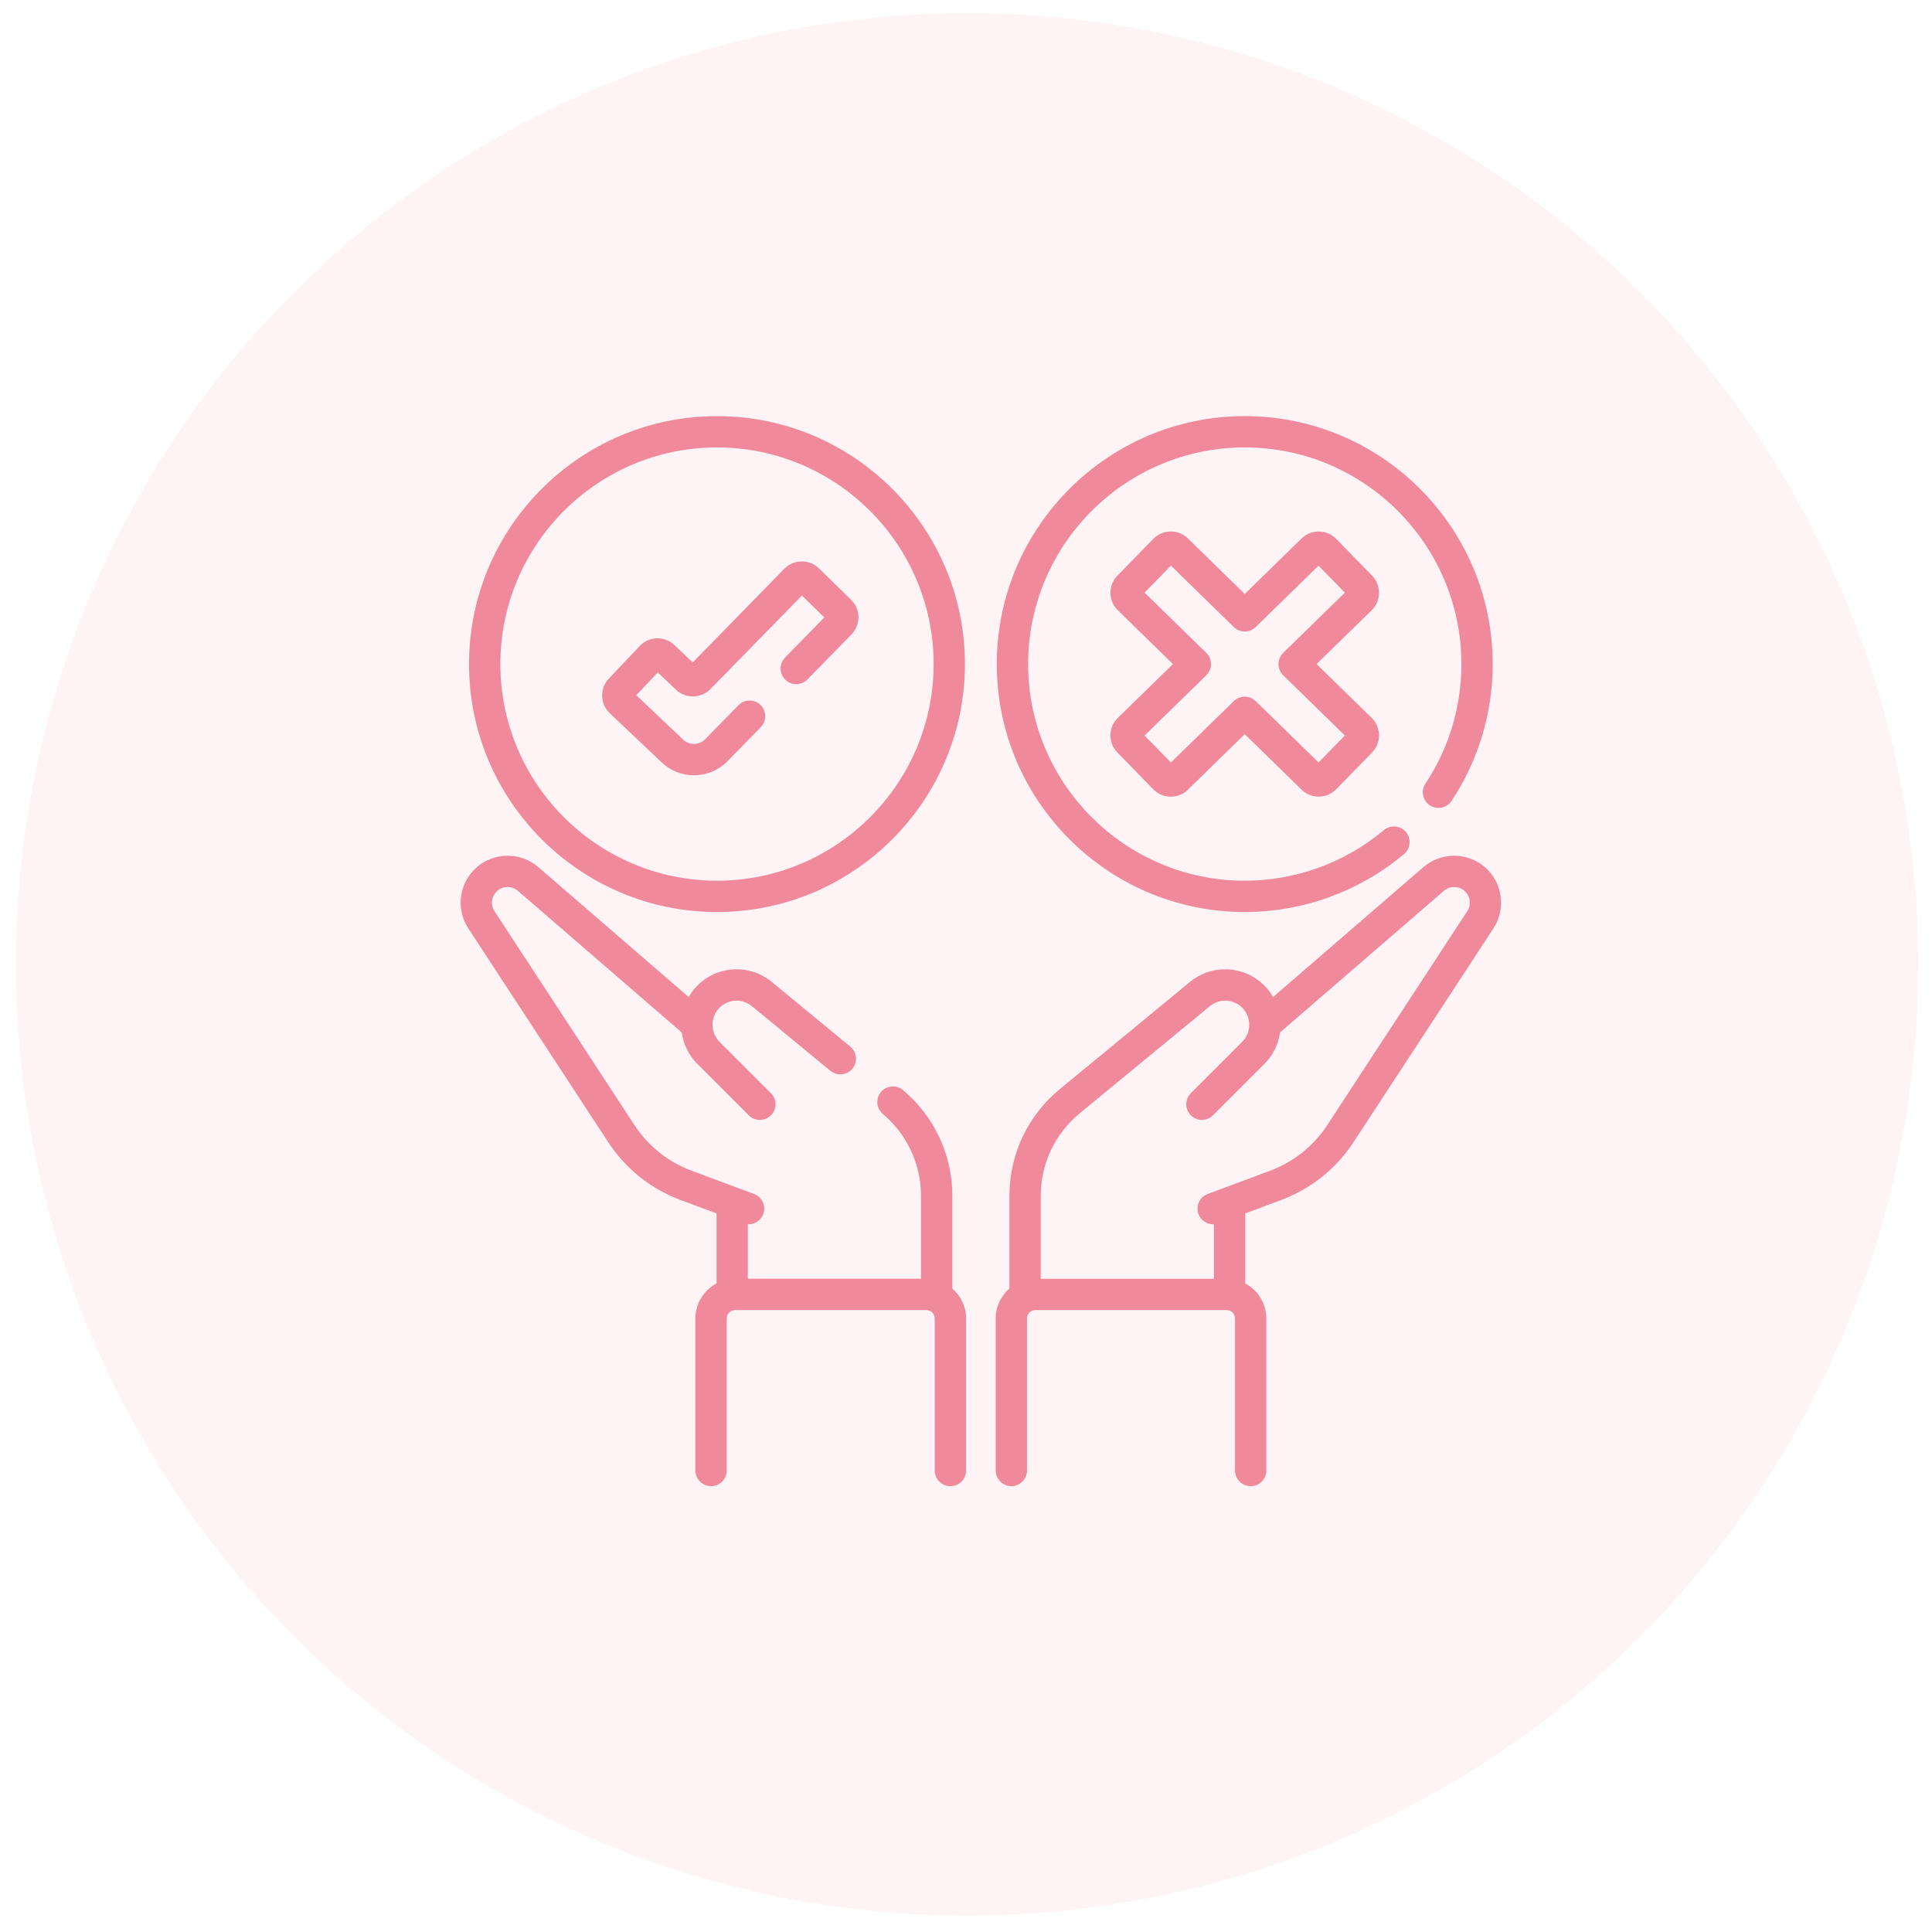 <svg width="65" height="65" viewBox="0 0 65 65" fill="none" xmlns="http://www.w3.org/2000/svg">
<circle opacity="0.1" cx="32.536" cy="32.446" r="32" fill="#F0899C"/>
<g clip-path="url(#clip0_46_1372)">
<path d="M49.961 29.177C49.372 28.664 48.482 28.662 47.89 29.173L42.833 33.543C42.752 33.405 42.653 33.276 42.537 33.159C41.855 32.477 40.778 32.425 40.033 33.038L35.654 36.645C34.578 37.531 33.961 38.839 33.961 40.232V43.351C33.679 43.596 33.499 43.957 33.499 44.36V49.474C33.499 49.764 33.735 50 34.026 50C34.316 50 34.552 49.764 34.552 49.474V44.36C34.552 44.203 34.68 44.076 34.836 44.076H41.267C41.424 44.076 41.551 44.203 41.551 44.36V49.474C41.551 49.764 41.787 50 42.078 50C42.369 50 42.604 49.764 42.604 49.474V44.36C42.604 43.849 42.316 43.404 41.893 43.179V40.824L43.093 40.377C44.103 40.001 44.949 39.326 45.54 38.424L50.245 31.234C50.675 30.577 50.553 29.693 49.961 29.177ZM49.364 30.657L44.658 37.847C44.192 38.559 43.524 39.093 42.726 39.39L40.632 40.17C40.359 40.271 40.221 40.575 40.322 40.847C40.401 41.059 40.602 41.19 40.816 41.19C40.824 41.19 40.832 41.19 40.84 41.189V43.023H35.014V40.233C35.014 39.155 35.492 38.143 36.324 37.458L40.703 33.852C41.027 33.585 41.495 33.607 41.792 33.904C42.109 34.22 42.109 34.735 41.792 35.051L40.065 36.779C39.859 36.985 39.859 37.318 40.065 37.524C40.27 37.73 40.604 37.73 40.809 37.524L42.537 35.796C42.828 35.505 43.011 35.135 43.066 34.734L48.579 29.97C48.776 29.8 49.073 29.8 49.269 29.971C49.467 30.143 49.508 30.438 49.364 30.657Z" fill="#F0899C"/>
<path d="M32.04 43.351V40.233C32.04 38.857 31.435 37.561 30.381 36.675C30.159 36.488 29.826 36.517 29.639 36.739C29.452 36.962 29.481 37.294 29.704 37.481C30.519 38.166 30.986 39.169 30.986 40.232V43.022H25.161V41.189C25.169 41.19 25.177 41.19 25.185 41.19C25.399 41.19 25.6 41.059 25.679 40.847C25.78 40.575 25.641 40.271 25.369 40.17L23.275 39.39C22.477 39.093 21.808 38.559 21.342 37.847L16.637 30.657C16.493 30.438 16.534 30.143 16.731 29.971C16.928 29.8 17.224 29.8 17.422 29.97L22.936 34.735C22.99 35.123 23.166 35.498 23.464 35.796L25.192 37.524C25.294 37.627 25.429 37.678 25.564 37.678C25.699 37.678 25.833 37.627 25.936 37.524C26.142 37.318 26.142 36.985 25.936 36.779L24.208 35.051C23.892 34.735 23.892 34.22 24.208 33.904C24.505 33.607 24.974 33.585 25.298 33.852L27.938 36.026C28.162 36.211 28.494 36.178 28.679 35.954C28.864 35.729 28.832 35.398 28.607 35.213L25.967 33.038C25.222 32.425 24.146 32.477 23.464 33.159C23.346 33.277 23.248 33.406 23.169 33.544L18.11 29.173C17.519 28.662 16.629 28.664 16.04 29.177C15.447 29.693 15.325 30.577 15.755 31.234L20.461 38.424C21.051 39.326 21.897 40.001 22.907 40.377L24.107 40.824V43.179C23.685 43.404 23.396 43.849 23.396 44.36V49.474C23.396 49.765 23.632 50 23.923 50C24.214 50 24.45 49.765 24.45 49.474V44.36C24.45 44.203 24.577 44.076 24.733 44.076H31.164C31.321 44.076 31.448 44.203 31.448 44.36V49.474C31.448 49.765 31.684 50 31.975 50C32.266 50 32.502 49.765 32.502 49.474V44.36C32.502 43.957 32.322 43.596 32.04 43.351Z" fill="#F0899C"/>
<path d="M24.122 30.684C28.722 30.684 32.464 26.942 32.464 22.342C32.464 17.742 28.722 14 24.122 14C19.523 14 15.78 17.742 15.78 22.342C15.78 26.942 19.522 30.684 24.122 30.684ZM24.122 15.053C28.141 15.053 31.411 18.323 31.411 22.342C31.411 26.361 28.141 29.631 24.122 29.631C20.103 29.631 16.834 26.361 16.834 22.342C16.834 18.323 20.103 15.053 24.122 15.053Z" fill="#F0899C"/>
<path d="M22.261 25.65C22.556 25.929 22.942 26.083 23.348 26.083C23.776 26.083 24.177 25.914 24.477 25.608L25.596 24.464C25.799 24.256 25.796 23.923 25.588 23.719C25.38 23.516 25.046 23.52 24.843 23.728L23.724 24.871C23.624 24.974 23.491 25.03 23.348 25.03C23.212 25.03 23.084 24.979 22.985 24.886L21.406 23.388L22.13 22.624L22.744 23.205C23.069 23.514 23.589 23.504 23.902 23.183L26.98 20.036L27.733 20.773L26.412 22.123C26.209 22.331 26.213 22.664 26.421 22.868C26.628 23.071 26.962 23.067 27.165 22.86L28.645 21.346C28.799 21.189 28.883 20.98 28.881 20.76C28.878 20.539 28.79 20.333 28.632 20.178L27.554 19.124C27.396 18.97 27.188 18.886 26.967 18.889C26.747 18.891 26.54 18.98 26.386 19.137L23.306 22.287L22.69 21.703C22.53 21.551 22.32 21.471 22.099 21.477C21.879 21.483 21.674 21.574 21.522 21.734L20.485 22.829C20.172 23.159 20.186 23.683 20.516 23.997L22.261 25.65Z" fill="#F0899C"/>
<path d="M41.878 30.684C43.836 30.684 45.739 29.992 47.236 28.735C47.459 28.548 47.488 28.216 47.301 27.993C47.114 27.77 46.782 27.741 46.559 27.928C45.251 29.026 43.588 29.631 41.878 29.631C37.859 29.631 34.59 26.361 34.59 22.342C34.59 18.323 37.859 15.053 41.878 15.053C45.897 15.053 49.167 18.323 49.167 22.342C49.167 23.78 48.748 25.171 47.957 26.364C47.796 26.607 47.862 26.933 48.105 27.094C48.347 27.255 48.674 27.189 48.835 26.946C49.741 25.579 50.22 23.987 50.22 22.342C50.22 17.742 46.478 14 41.878 14C37.278 14 33.536 17.742 33.536 22.342C33.536 26.942 37.278 30.684 41.878 30.684Z" fill="#F0899C"/>
<path d="M46.162 19.368L44.954 18.131C44.8 17.973 44.594 17.885 44.375 17.883C44.155 17.88 43.947 17.963 43.79 18.117L41.878 19.984L39.965 18.116C39.808 17.962 39.601 17.879 39.381 17.882C39.161 17.884 38.955 17.973 38.801 18.13L37.594 19.367C37.44 19.524 37.357 19.732 37.359 19.952C37.362 20.172 37.45 20.377 37.607 20.531L39.462 22.342L37.607 24.154C37.45 24.307 37.362 24.513 37.359 24.733C37.357 24.953 37.44 25.16 37.593 25.318L38.801 26.555C38.955 26.712 39.161 26.8 39.381 26.803C39.384 26.803 39.387 26.803 39.391 26.803C39.607 26.803 39.811 26.72 39.965 26.569L41.878 24.701L43.79 26.568C43.947 26.721 44.156 26.803 44.375 26.802C44.594 26.799 44.8 26.711 44.954 26.554L46.162 25.317C46.479 24.992 46.472 24.47 46.148 24.153L44.294 22.342L46.148 20.532C46.472 20.215 46.479 19.692 46.162 19.368ZM43.172 21.965C43.071 22.065 43.013 22.2 43.013 22.342C43.013 22.484 43.071 22.62 43.172 22.719L45.247 24.745L44.361 25.653L42.246 23.588C42.041 23.388 41.715 23.388 41.51 23.588L39.394 25.654L38.508 24.747L40.584 22.719C40.686 22.62 40.743 22.484 40.743 22.342C40.743 22.2 40.686 22.065 40.584 21.965L38.508 19.938L39.394 19.03L41.51 21.096C41.715 21.296 42.041 21.296 42.246 21.096L44.361 19.031L45.247 19.939L43.172 21.965Z" fill="#F0899C"/>
</g>
<defs>
<clipPath id="clip0_46_1372">
<rect width="36" height="36" fill="white" transform="translate(15 14)"/>
</clipPath>
</defs>
</svg>

